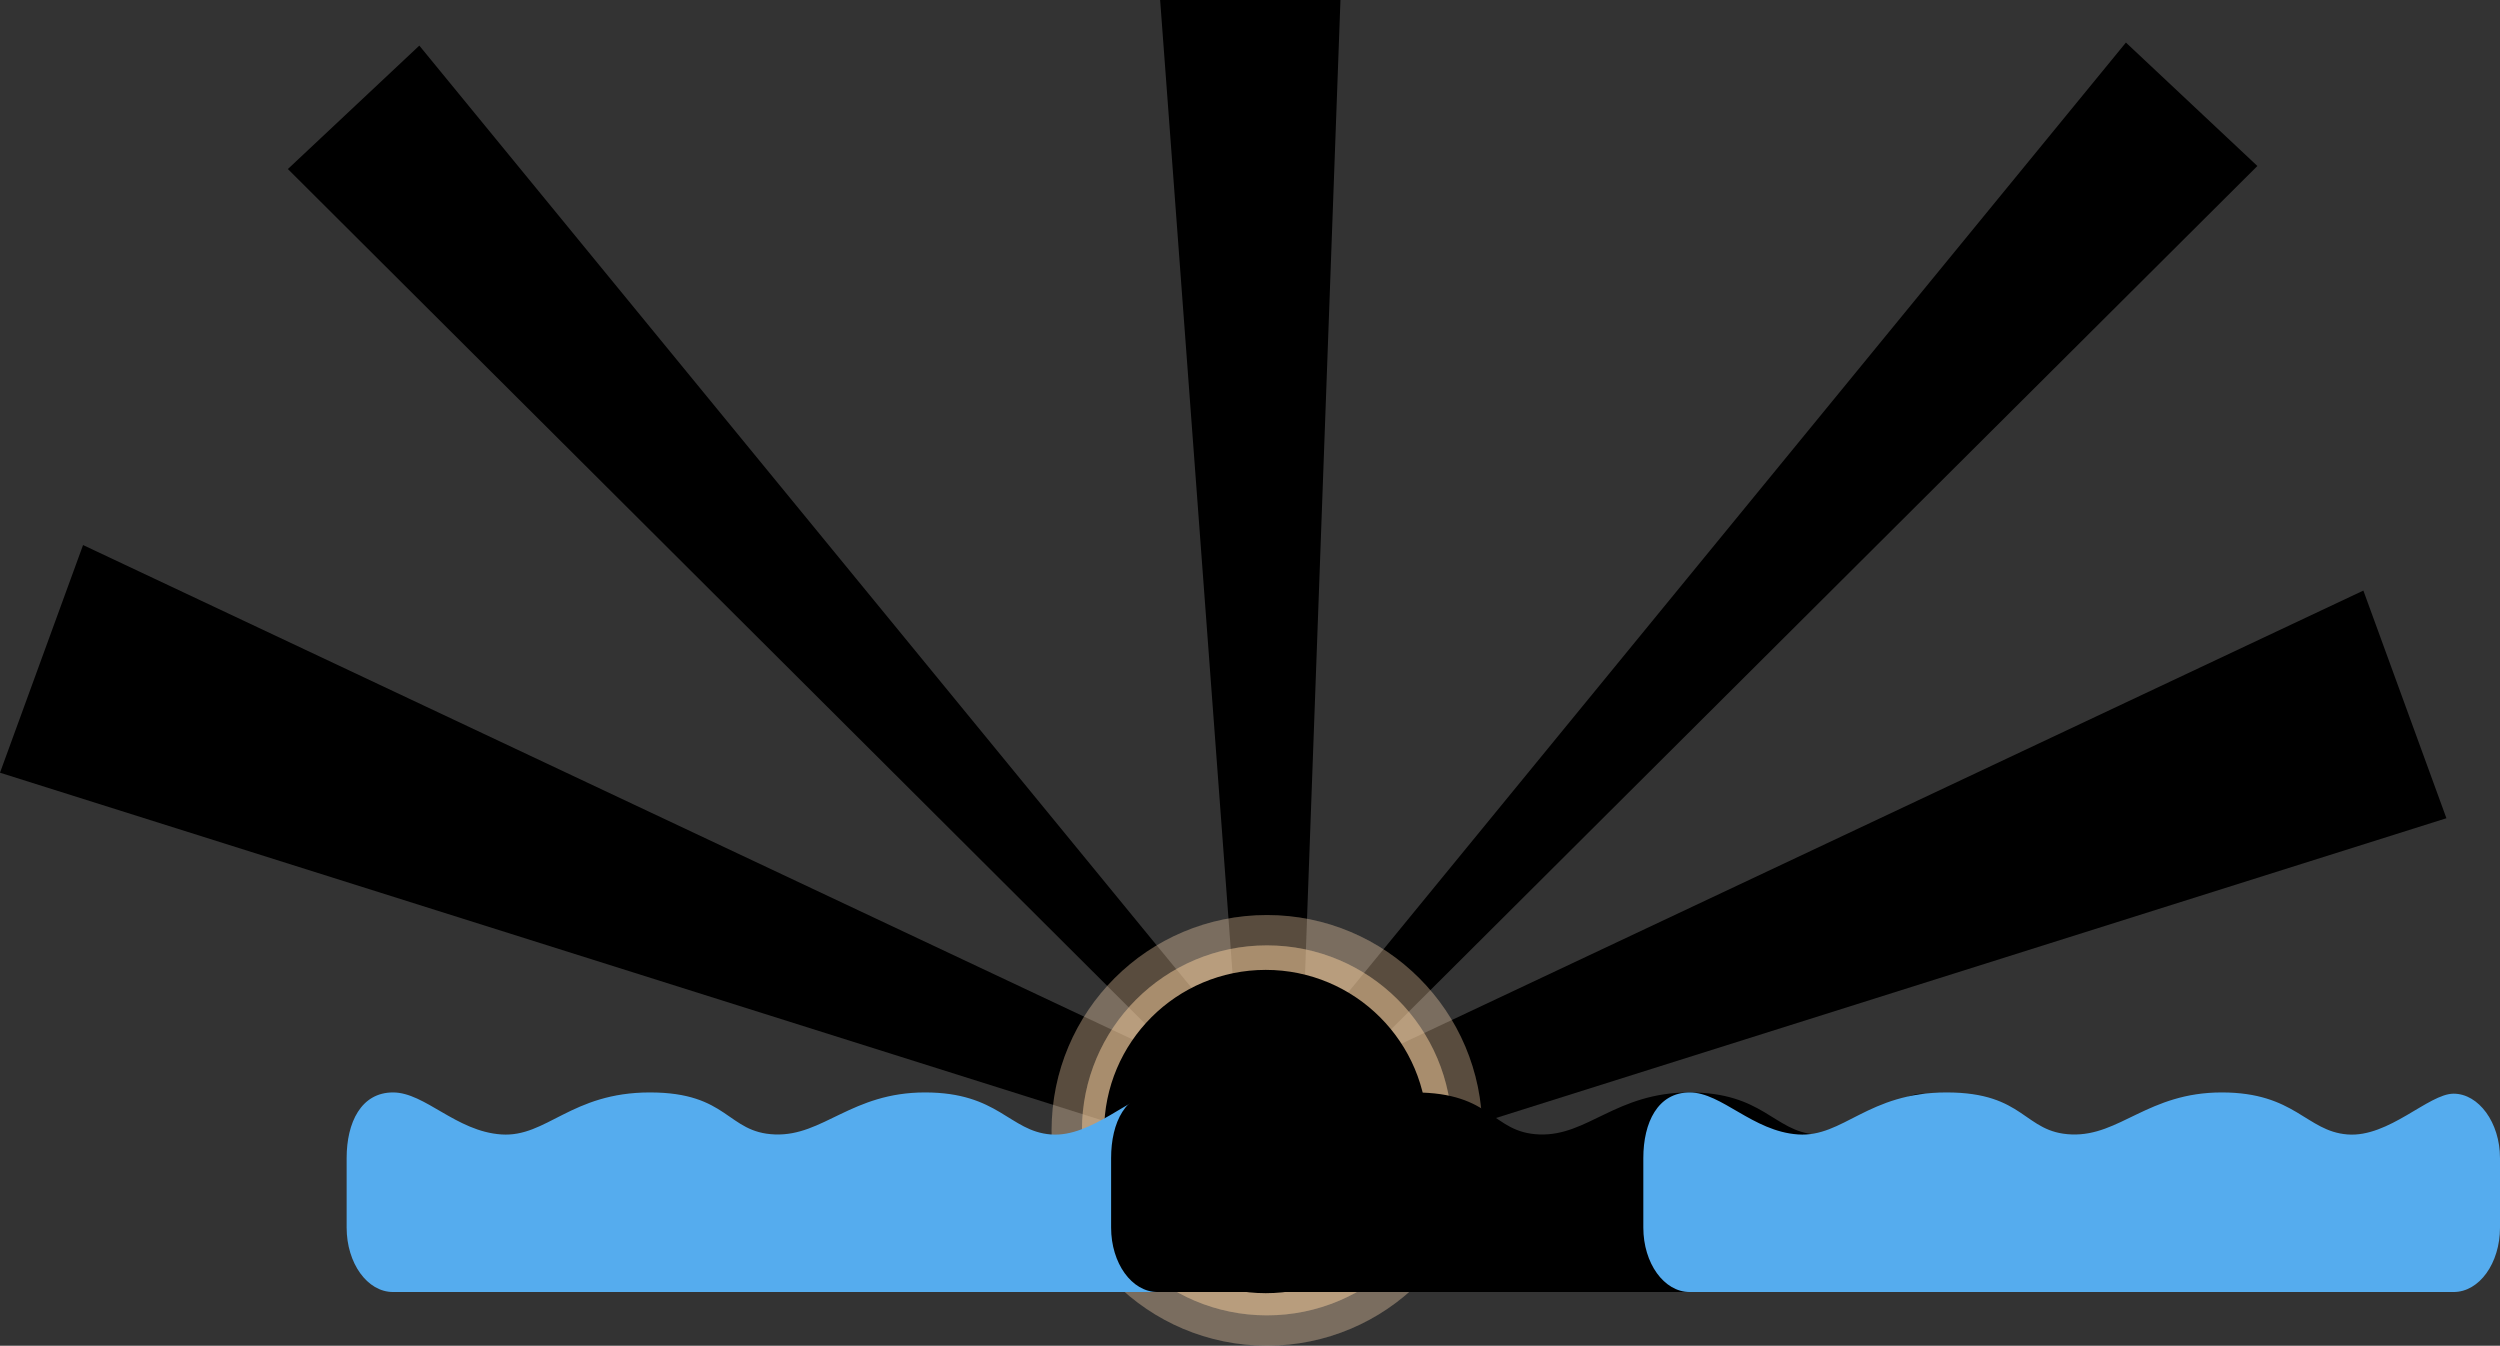 <svg  viewBox="0 0 2142 1153" fill="none" xmlns="http://www.w3.org/2000/svg">
	<rect x="0" y="0" width="2142" height="1153" fill="#333333" stroke="none"/>
	<path d="M1821.49 36.469L1125.31 886.722L1157.09 916.561L1934.12 142.227L1821.49 36.469Z" fill="url(#paint0_linear_221_395)" fillOpacity="0.98"/>
	<path d="M359.277 39.073L1060.52 894.722L1028.74 924.56L246.646 144.83L359.277 39.073Z" fill="url(#paint1_linear_221_395)" fillOpacity="0.98"/>
	<path d="M71.164 467L1073.78 939.349L1053.7 994.383L0 662.059L71.164 467Z" fill="url(#paint2_linear_221_395)" fillOpacity="0.98"/>
	<path d="M2024.93 506L1022.31 978.349L1042.39 1033.38L2096.09 701.059L2024.93 506Z" fill="url(#paint3_linear_221_395)" fillOpacity="0.98"/>
	<path d="M994 0L1068.49 1001H1112.08L1148.5 0L994 0Z" fill="url(#paint4_linear_221_395)" fillOpacity="0.98"/>
	<path opacity="0.2" d="M1085.5 1153C1187.4 1153 1270 1070.4 1270 968.5C1270 866.603 1187.4 784 1085.5 784C983.604 784 901.001 866.603 901.001 968.5C901.001 1070.4 983.604 1153 1085.5 1153Z" fill="white"/>
	<path opacity="0.3" d="M1085.5 1127C1173.04 1127 1244 1056.04 1244 968.5C1244 880.963 1173.04 810 1085.5 810C997.964 810 927.001 880.963 927.001 968.5C927.001 1056.04 997.964 1127 1085.5 1127Z" fill="white"/>
	<path opacity="0.2" d="M1085.5 1153C1187.4 1153 1270 1070.4 1270 968.5C1270 866.603 1187.4 784 1085.5 784C983.604 784 901.001 866.603 901.001 968.5C901.001 1070.4 983.604 1153 1085.5 1153Z" fill="#F0B16A"/>
	<path opacity="0.3" d="M1085.5 1127C1173.04 1127 1244 1056.04 1244 968.5C1244 880.963 1173.04 810 1085.5 810C997.964 810 927.001 880.963 927.001 968.5C927.001 1056.04 997.964 1127 1085.5 1127Z" fill="#EFB068"/>
	<path d="M1084.5 1108C1160.99 1108 1223 1045.99 1223 969.5C1223 893.009 1160.99 831 1084.5 831C1008.01 831 946.001 893.009 946.001 969.5C946.001 1045.99 1008.01 1108 1084.5 1108Z" fill="url(#paint5_linear_221_395)"/>
	<path d="M336.758 936C364.114 936 390.738 969.342 429.519 971.993C468.301 974.644 489.255 936 556.828 936C624.402 936 622.735 970.469 664 971.993C705.265 973.518 729.649 936 792.588 936C855.528 936 864.838 969.156 900.217 971.993C935.597 974.831 969.833 937.062 991.242 937.062C1012.65 937.062 1031 961.695 1031 992.292V1051.77C1031 1082.37 1013.27 1107 991.242 1107H336.758C314.732 1107 297 1082.37 297 1051.77V992.292C297 961.695 309.403 936 336.758 936V936Z" fill="#55ACEE"/>
	<path d="M991.758 936C1019.11 936 1045.74 969.342 1084.52 971.993C1123.3 974.644 1144.25 936 1211.83 936C1279.4 936 1277.74 970.469 1319 971.993C1360.26 973.518 1384.65 936 1447.59 936C1510.53 936 1519.84 969.156 1555.22 971.993C1590.6 974.831 1624.83 937.062 1646.24 937.062C1667.65 937.062 1686 961.695 1686 992.292V1051.77C1686 1082.37 1668.27 1107 1646.24 1107H991.758C969.732 1107 952 1082.37 952 1051.77V992.292C952 961.695 964.403 936 991.758 936V936Z" fill="url(#paint6_linear_221_395)"/>
	<path d="M1447.76 936C1475.11 936 1501.74 969.342 1540.52 971.993C1579.3 974.644 1600.25 936 1667.83 936C1735.4 936 1733.74 970.469 1775 971.993C1816.26 973.518 1840.65 936 1903.59 936C1966.53 936 1975.84 969.156 2011.22 971.993C2046.6 974.831 2080.83 937.062 2102.24 937.062C2123.65 937.062 2142 961.695 2142 992.292V1051.77C2142 1082.37 2124.27 1107 2102.24 1107H1447.76C1425.73 1107 1408 1082.37 1408 1051.77V992.292C1408 961.695 1420.4 936 1447.76 936V936Z" fill="#55ACEE"/>
	<defs>
	<linearGradient id="paint0_linear_221_395" x1="1446.24" y1="436.101" x2="1558.88" y2="541.858" gradientUnits="userSpaceOnUse">
	<stop stopColor="#FFCB44" stopOpacity="0.64"/>
	<stop offset="1" stopColor="white" stopOpacity="0.41"/>
	</linearGradient>
	<linearGradient id="paint1_linear_221_395" x1="737.052" y1="441.402" x2="624.421" y2="547.159" gradientUnits="userSpaceOnUse">
	<stop stopColor="#FFCB44" stopOpacity="0.64"/>
	<stop offset="1" stopColor="white" stopOpacity="0.41"/>
	</linearGradient>
	<linearGradient id="paint2_linear_221_395" x1="589.627" y1="656.151" x2="518.464" y2="851.21" gradientUnits="userSpaceOnUse">
	<stop stopColor="#FFCB44" stopOpacity="0.64"/>
	<stop offset="1" stopColor="white" stopOpacity="0.41"/>
	</linearGradient>
	<linearGradient id="paint3_linear_221_395" x1="1506.46" y1="695.151" x2="1577.63" y2="890.21" gradientUnits="userSpaceOnUse">
	<stop stopColor="#FFCB44" stopOpacity="0.64"/>
	<stop offset="1" stopColor="white" stopOpacity="0.41"/>
	</linearGradient>
	<linearGradient id="paint4_linear_221_395" x1="994" y1="500.5" x2="1148.5" y2="500.5" gradientUnits="userSpaceOnUse">
	<stop stopColor="#FFCB44" stopOpacity="0.64"/>
	<stop offset="1" stopColor="white" stopOpacity="0.41"/>
	</linearGradient>
	<linearGradient id="paint5_linear_221_395" x1="946.001" y1="969.5" x2="1223" y2="969.5" gradientUnits="userSpaceOnUse">
	<stop stopColor="#E9A254"/>
	<stop offset="1" stopColor="#F4BB79"/>
	</linearGradient>
	<linearGradient id="paint6_linear_221_395" x1="1319" y1="936" x2="1319" y2="1107" gradientUnits="userSpaceOnUse">
	<stop stopColor="#55ACEE"/>
	<stop offset="1" stopColor="#55ACEE"/>
	</linearGradient>
	</defs>
</svg>